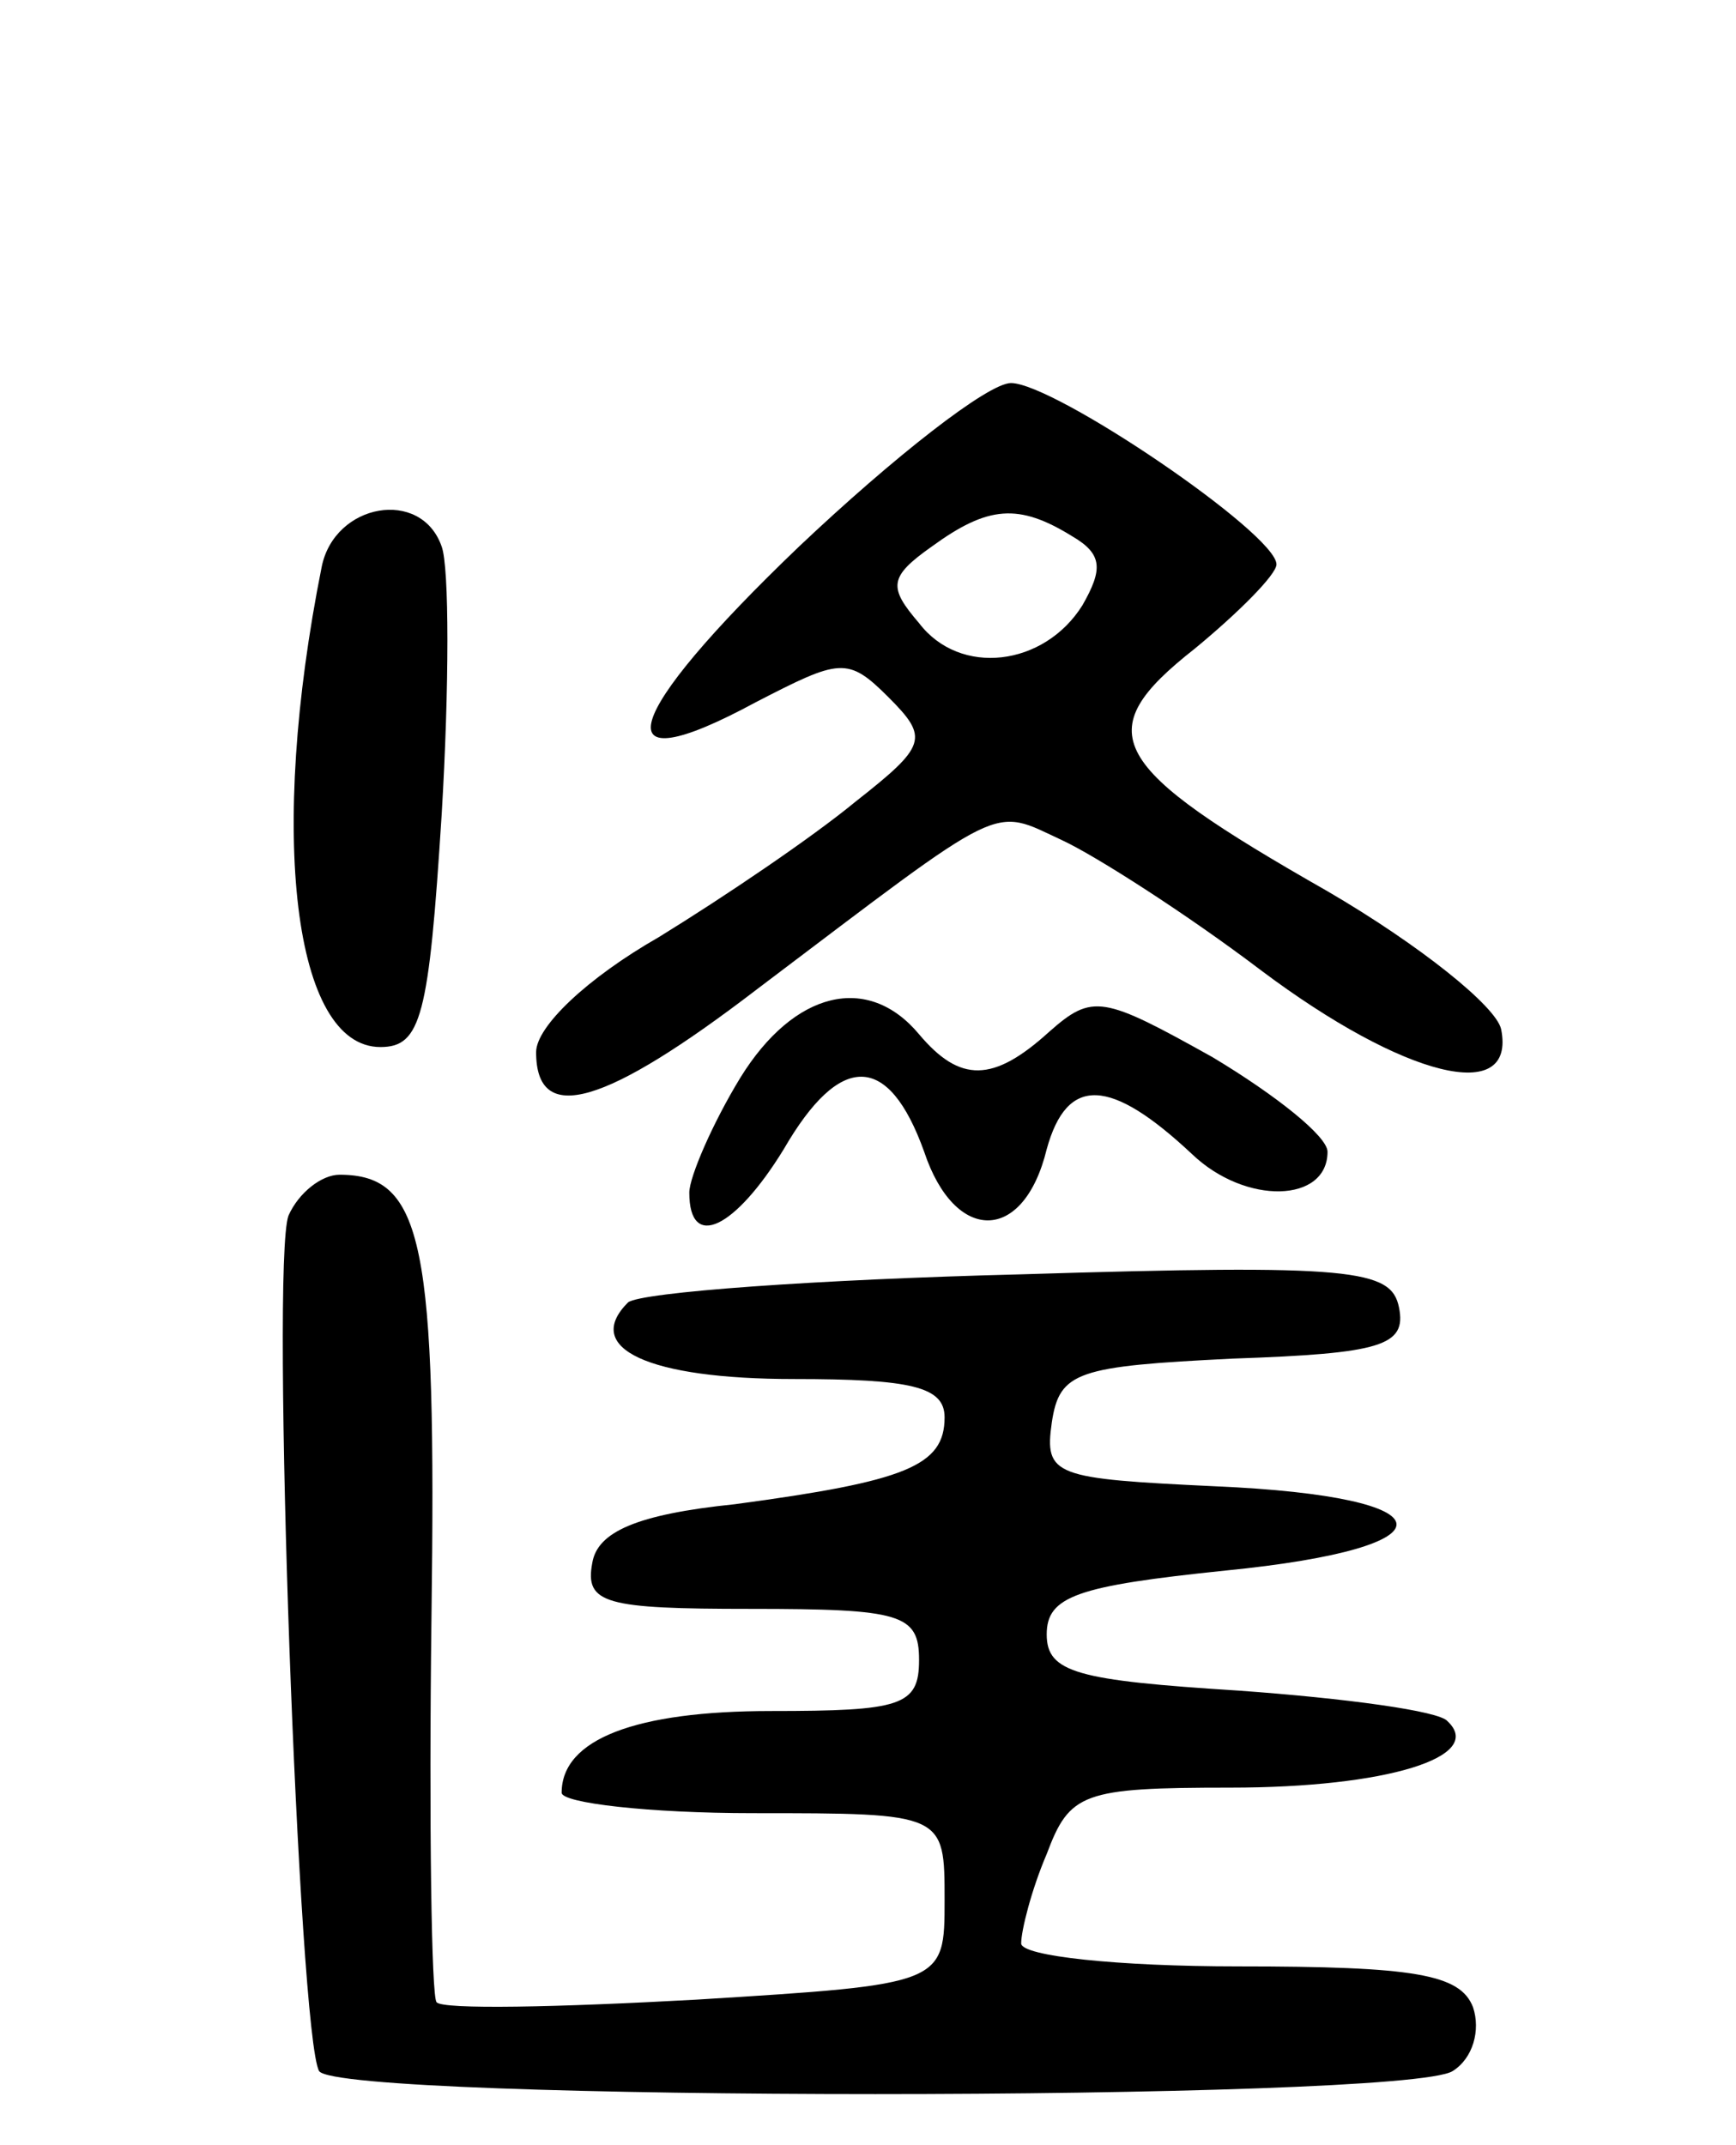<svg version="1.0" xmlns="http://www.w3.org/2000/svg"
 width="68pt" height="84pt" viewBox="0 0 68 84"
 preserveAspectRatio="xMidYMid meet">
<g transform="translate(0,84) scale(0.1,-0.1)"
fill="#000000" stroke="none">
<path d="M313 626 c-70 -67 -78 -94 -17 -61 33 17 36 18 52 2 16 -16 15 -19
-13 -41 -17 -14 -51 -37 -77 -53 -28 -16 -48 -35 -48 -45 0 -29 27 -21 87 25
98 74 91 71 119 58 13 -6 49 -29 78 -51 56 -42 100 -53 94 -23 -2 9 -32 33
-68 54 -86 49 -94 62 -52 95 17 14 32 29 32 33 0 12 -87 71 -104 71 -9 0 -46
-29 -83 -64z m107 4 c12 -7 12 -13 4 -27 -15 -24 -48 -28 -64 -7 -12 14 -12
18 5 30 22 16 34 17 55 4z"/>
<path d="M126 618 c-21 -105 -11 -188 23 -188 16 0 19 12 24 91 3 50 3 97 0
105 -8 23 -42 17 -47 -8z"/>
<path d="M290 418 c-11 -18 -20 -39 -20 -45 0 -23 18 -14 37 17 22 38 41 38
55 -1 12 -36 39 -36 48 1 8 29 25 28 57 -2 21 -20 53 -19 53 1 0 6 -20 22 -45
37 -43 24 -47 25 -64 10 -22 -20 -35 -20 -51 -1 -20 24 -49 17 -70 -17z"/>
<path d="M113 364 c-7 -19 4 -321 12 -335 8 -12 425 -12 444 0 8 5 11 16 8 25
-5 13 -23 16 -92 16 -47 0 -85 4 -85 9 0 5 4 21 10 35 9 24 14 26 72 26 61 0
100 12 85 26 -3 4 -40 9 -82 12 -63 4 -75 7 -75 22 0 15 12 19 70 25 91 9 89
29 -4 33 -63 3 -67 4 -64 25 3 20 10 22 71 25 58 2 68 5 65 20 -3 15 -18 17
-148 13 -80 -2 -149 -7 -154 -11 -18 -18 8 -30 65 -30 46 0 59 -3 59 -15 0
-19 -15 -25 -82 -34 -39 -4 -54 -11 -56 -23 -3 -16 5 -18 62 -18 59 0 66 -2
66 -20 0 -18 -7 -20 -58 -20 -53 0 -82 -11 -82 -32 0 -4 34 -8 75 -8 75 0 75
0 75 -34 0 -33 0 -33 -97 -39 -54 -3 -100 -4 -102 -1 -2 2 -3 70 -2 150 2 147
-3 174 -36 174 -7 0 -16 -7 -20 -16z"/>
</g>
</svg>
